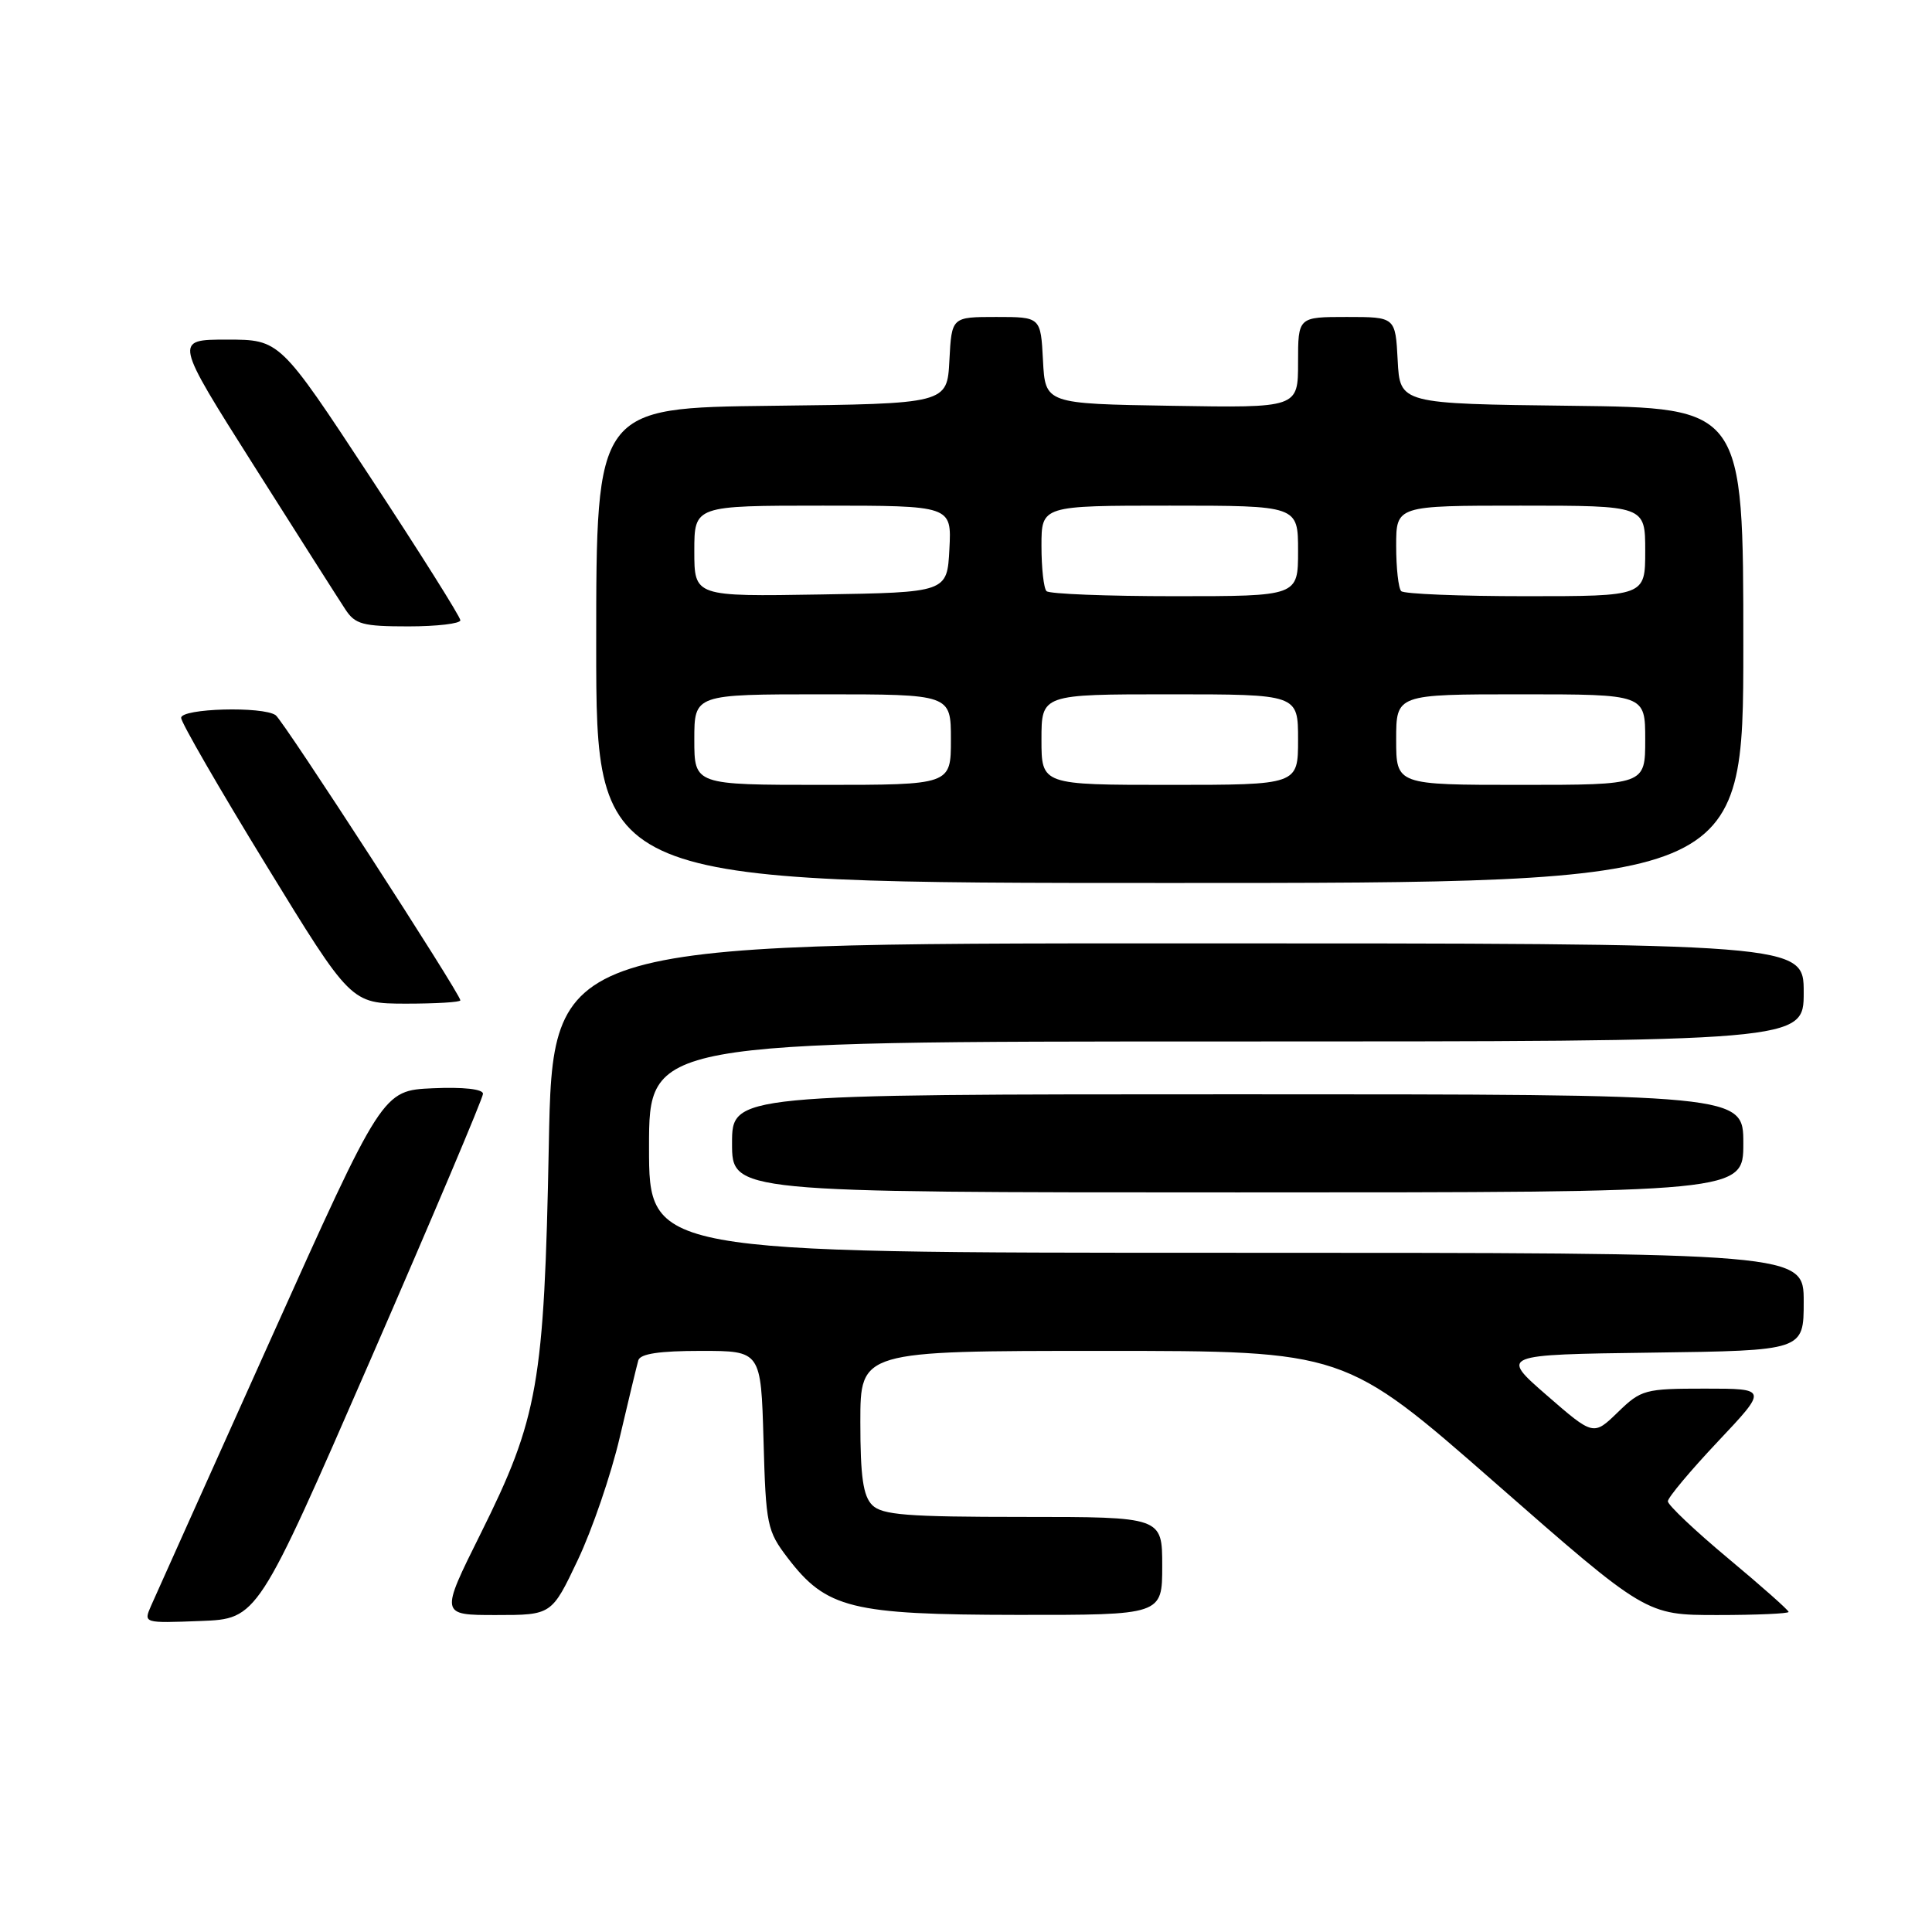 <?xml version="1.0" encoding="UTF-8" standalone="no"?>
<!DOCTYPE svg PUBLIC "-//W3C//DTD SVG 1.1//EN" "http://www.w3.org/Graphics/SVG/1.1/DTD/svg11.dtd" >
<svg xmlns="http://www.w3.org/2000/svg" xmlns:xlink="http://www.w3.org/1999/xlink" version="1.1" viewBox="0 0 256 256">
 <g >
 <path fill="currentColor"
d=" M 49.07 180.22 C 57.28 161.37 64.00 145.49 64.00 144.93 C 64.00 144.31 61.39 144.02 57.34 144.20 C 50.68 144.50 50.68 144.50 35.85 177.50 C 27.69 195.65 20.57 211.53 20.01 212.79 C 19.01 215.08 19.02 215.08 26.57 214.79 C 34.13 214.50 34.13 214.50 49.07 180.22 Z  M 76.56 206.71 C 78.47 202.69 80.97 195.38 82.12 190.46 C 83.28 185.53 84.38 180.94 84.58 180.25 C 84.83 179.38 87.38 179.00 92.88 179.00 C 100.83 179.00 100.83 179.00 101.17 190.83 C 101.48 202.09 101.64 202.85 104.38 206.44 C 109.50 213.14 112.79 213.95 134.75 213.98 C 154.00 214.00 154.00 214.00 154.00 207.50 C 154.00 201.00 154.00 201.00 135.57 201.00 C 120.15 201.00 116.89 200.74 115.57 199.43 C 114.37 198.22 114.00 195.67 114.00 188.43 C 114.00 179.00 114.00 179.00 146.09 179.00 C 178.17 179.00 178.17 179.00 198.14 196.50 C 218.11 214.00 218.11 214.00 227.56 214.00 C 232.75 214.00 237.00 213.81 237.00 213.59 C 237.00 213.36 233.40 210.17 229.00 206.50 C 224.60 202.83 221.00 199.42 221.00 198.93 C 221.00 198.44 223.98 194.88 227.62 191.02 C 234.24 184.00 234.24 184.00 225.92 184.00 C 217.95 184.00 217.46 184.13 214.37 187.13 C 211.14 190.26 211.14 190.26 204.95 184.88 C 198.77 179.50 198.77 179.50 218.88 179.23 C 239.00 178.96 239.00 178.96 239.00 172.48 C 239.00 166.00 239.00 166.00 162.50 166.00 C 86.00 166.00 86.00 166.00 86.00 152.00 C 86.00 138.00 86.00 138.00 162.50 138.00 C 239.00 138.00 239.00 138.00 239.00 131.50 C 239.00 125.00 239.00 125.00 156.12 125.00 C 73.23 125.00 73.23 125.00 72.72 151.75 C 72.11 183.39 71.32 187.88 63.67 203.25 C 58.32 214.00 58.32 214.00 65.71 214.00 C 73.10 214.00 73.10 214.00 76.56 206.71 Z  M 231.00 151.50 C 231.00 145.00 231.00 145.00 164.00 145.00 C 97.00 145.00 97.00 145.00 97.00 151.50 C 97.00 158.00 97.00 158.00 164.00 158.00 C 231.00 158.00 231.00 158.00 231.00 151.50 Z  M 61.00 132.55 C 61.00 131.69 37.56 95.50 36.53 94.77 C 34.84 93.56 24.00 93.86 24.00 95.12 C 24.00 95.73 29.06 104.50 35.25 114.60 C 46.50 132.97 46.50 132.97 53.75 132.99 C 57.74 132.99 61.00 132.80 61.00 132.55 Z  M 231.00 85.52 C 231.00 54.04 231.00 54.04 208.25 53.77 C 185.50 53.50 185.50 53.50 185.20 47.75 C 184.90 42.00 184.90 42.00 178.45 42.00 C 172.00 42.00 172.00 42.00 172.00 48.02 C 172.00 54.05 172.00 54.05 155.25 53.77 C 138.50 53.50 138.50 53.50 138.20 47.75 C 137.90 42.00 137.90 42.00 132.00 42.00 C 126.10 42.00 126.10 42.00 125.80 47.75 C 125.50 53.50 125.50 53.50 102.25 53.77 C 79.00 54.04 79.00 54.04 79.00 85.52 C 79.00 117.00 79.00 117.00 155.00 117.00 C 231.00 117.00 231.00 117.00 231.00 85.52 Z  M 61.00 82.19 C 61.00 81.74 55.62 73.19 49.04 63.19 C 37.08 45.00 37.08 45.00 30.07 45.00 C 23.07 45.00 23.07 45.00 33.66 61.73 C 39.49 70.94 44.93 79.49 45.75 80.73 C 47.05 82.73 48.06 83.00 54.12 83.00 C 57.90 83.00 61.00 82.63 61.00 82.19 Z  M 92.00 98.00 C 92.00 92.00 92.00 92.00 109.00 92.00 C 126.00 92.00 126.00 92.00 126.00 98.00 C 126.00 104.00 126.00 104.00 109.00 104.00 C 92.00 104.00 92.00 104.00 92.00 98.00 Z  M 138.00 98.00 C 138.00 92.00 138.00 92.00 155.00 92.00 C 172.00 92.00 172.00 92.00 172.00 98.00 C 172.00 104.00 172.00 104.00 155.00 104.00 C 138.00 104.00 138.00 104.00 138.00 98.00 Z  M 185.00 98.00 C 185.00 92.00 185.00 92.00 201.50 92.00 C 218.00 92.00 218.00 92.00 218.00 98.00 C 218.00 104.00 218.00 104.00 201.50 104.00 C 185.00 104.00 185.00 104.00 185.00 98.00 Z  M 92.00 73.02 C 92.00 67.00 92.00 67.00 109.05 67.00 C 126.10 67.00 126.10 67.00 125.80 72.75 C 125.50 78.50 125.50 78.50 108.75 78.77 C 92.00 79.05 92.00 79.05 92.00 73.02 Z  M 138.67 78.33 C 138.30 77.97 138.00 75.27 138.00 72.33 C 138.00 67.00 138.00 67.00 155.00 67.00 C 172.00 67.00 172.00 67.00 172.00 73.00 C 172.00 79.00 172.00 79.00 155.67 79.00 C 146.68 79.00 139.03 78.70 138.67 78.33 Z  M 185.67 78.33 C 185.30 77.97 185.00 75.27 185.00 72.33 C 185.00 67.00 185.00 67.00 201.50 67.00 C 218.00 67.00 218.00 67.00 218.00 73.00 C 218.00 79.00 218.00 79.00 202.17 79.00 C 193.46 79.00 186.03 78.70 185.67 78.33 Z "/>
</g>
</svg>